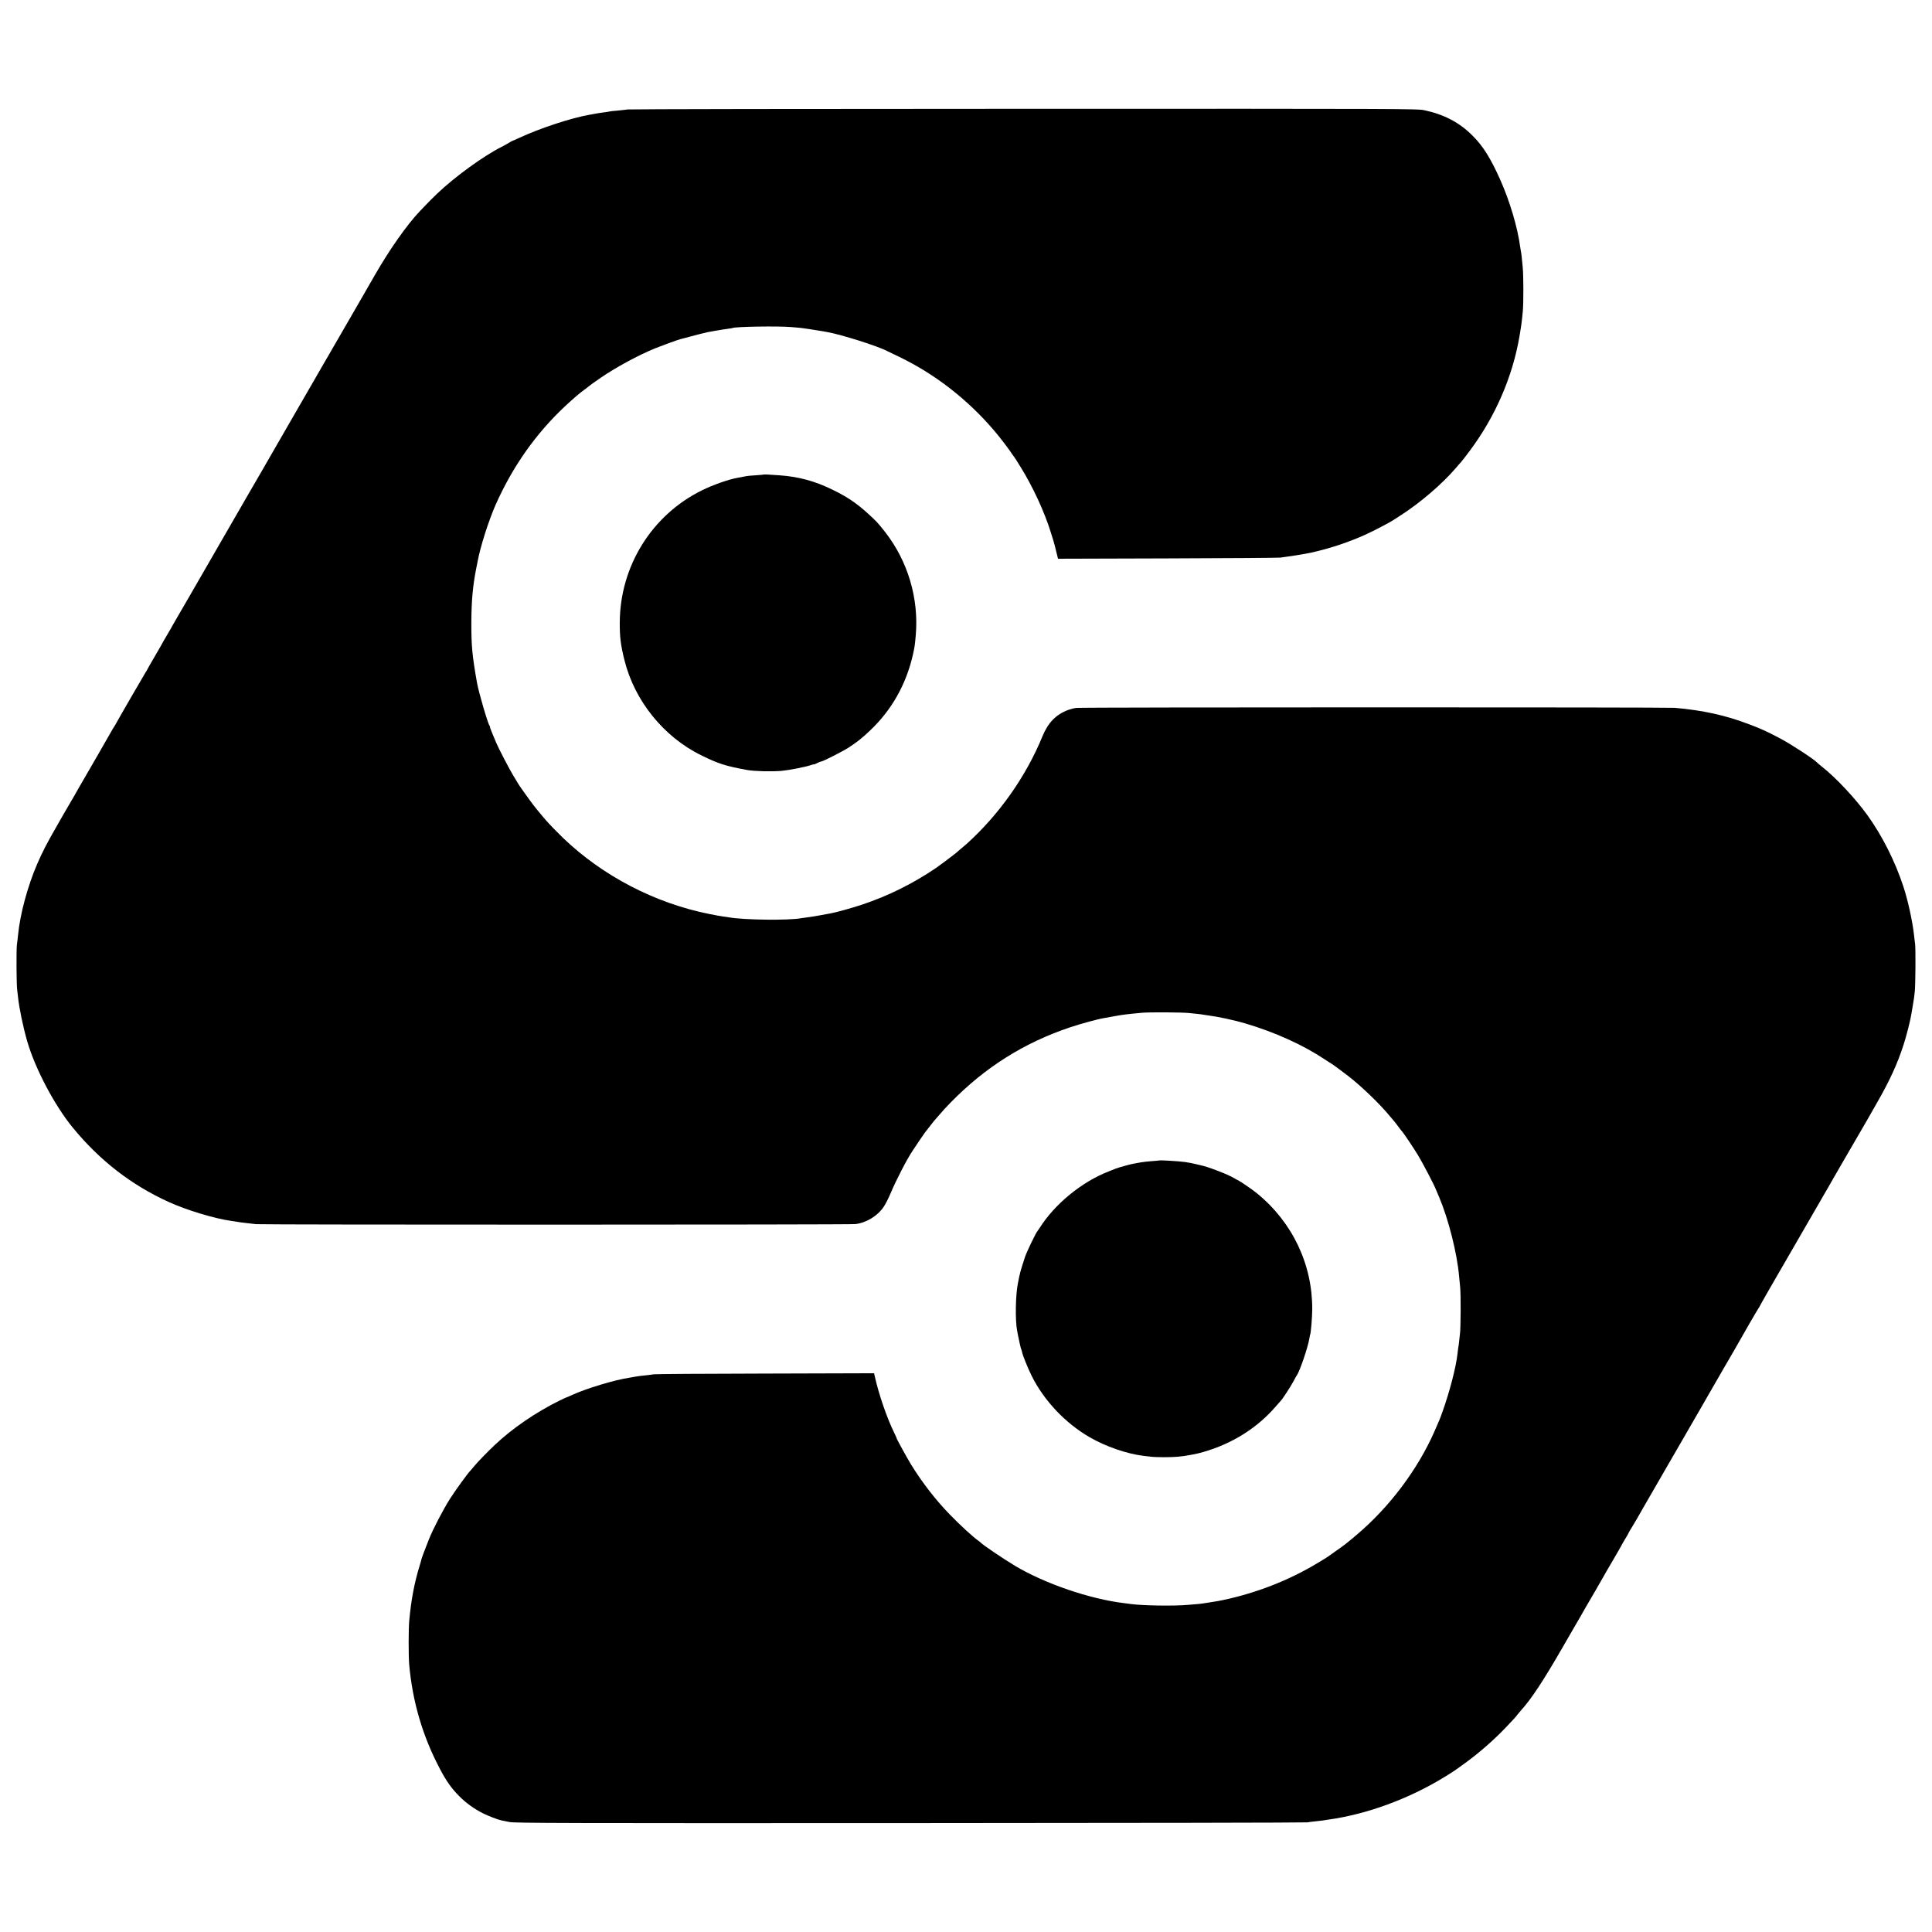<?xml version="1.0" standalone="no"?>
<!DOCTYPE svg PUBLIC "-//W3C//DTD SVG 20010904//EN"
 "http://www.w3.org/TR/2001/REC-SVG-20010904/DTD/svg10.dtd">
<svg version="1.0" xmlns="http://www.w3.org/2000/svg"
 width="2400pt" height="2400pt" viewBox="0 0 2400 2400"
 preserveAspectRatio="xMidYMid meet">
<g transform="translate(0,2400) scale(0.1,-0.1)"
fill="#000000" stroke="none">
<path d="M7795 22640 c-33 -5 -94 -11 -135 -15 -41 -3 -82 -8 -90 -10 -8 -2
-33 -7 -55 -9 -63 -9 -108 -15 -135 -21 -14 -3 -38 -8 -55 -10 -233 -41 -621
-169 -880 -290 -44 -21 -80 -36 -80 -35 0 2 -18 -8 -40 -22 -22 -14 -65 -38
-95 -53 -222 -111 -585 -375 -799 -580 -72 -69 -106 -103 -216 -219 -160 -168
-377 -477 -560 -796 -43 -74 -85 -148 -95 -165 -10 -16 -51 -88 -92 -160 -81
-142 -363 -629 -396 -685 -12 -19 -27 -46 -35 -60 -7 -14 -107 -186 -221 -383
-114 -197 -216 -375 -228 -395 -25 -45 -115 -201 -128 -222 -7 -13 -92 -160
-201 -349 -15 -25 -59 -102 -99 -171 -40 -69 -80 -138 -90 -155 -36 -63 -214
-371 -375 -650 -92 -159 -238 -411 -323 -560 -85 -148 -175 -303 -199 -343
-24 -41 -43 -75 -43 -77 0 -1 -25 -44 -55 -94 -30 -51 -55 -93 -55 -95 0 -2
-43 -77 -95 -166 -52 -89 -95 -164 -95 -166 0 -3 -8 -17 -19 -32 -15 -22 -344
-591 -385 -667 -6 -11 -13 -22 -16 -25 -3 -3 -12 -19 -21 -35 -9 -17 -85 -149
-169 -295 -84 -146 -169 -292 -188 -325 -19 -33 -44 -76 -55 -95 -11 -19 -31
-55 -45 -80 -14 -25 -45 -79 -70 -120 -25 -41 -56 -95 -70 -120 -14 -25 -58
-101 -97 -170 -108 -187 -171 -309 -230 -446 -120 -275 -216 -628 -241 -892
-3 -31 -9 -84 -14 -117 -8 -65 -6 -507 4 -565 3 -19 7 -58 10 -86 13 -131 63
-372 114 -549 101 -346 340 -797 567 -1074 334 -407 726 -711 1190 -922 224
-102 572 -207 775 -235 19 -2 46 -7 60 -9 29 -6 73 -12 147 -20 29 -3 77 -8
105 -12 66 -8 7374 -8 7444 1 137 16 276 102 352 215 22 33 60 108 85 167 71
169 206 430 277 534 10 14 46 68 80 120 35 52 66 97 69 100 3 3 26 32 51 65
25 33 50 65 55 71 6 6 29 33 52 60 76 88 94 108 163 179 428 438 914 743 1485
934 138 46 348 103 420 114 17 3 68 12 115 21 127 23 163 27 355 45 96 9 493
6 585 -3 30 -4 78 -8 105 -11 28 -3 61 -7 75 -10 14 -3 43 -7 65 -10 115 -14
322 -59 450 -97 373 -110 720 -267 993 -449 41 -27 75 -49 77 -49 4 0 152
-109 215 -158 170 -133 386 -341 515 -497 22 -27 45 -53 50 -59 6 -6 31 -38
55 -71 25 -33 47 -62 51 -65 13 -12 143 -206 195 -292 54 -89 196 -360 221
-423 7 -16 26 -63 43 -102 114 -271 220 -690 245 -973 3 -30 9 -95 14 -145 9
-94 7 -515 -3 -575 -3 -19 -7 -60 -10 -90 -3 -30 -7 -64 -10 -76 -2 -11 -7
-47 -10 -78 -18 -167 -98 -476 -188 -726 -32 -90 -33 -92 -98 -240 -210 -477
-560 -942 -967 -1286 -125 -106 -153 -128 -254 -198 -52 -36 -98 -69 -104 -74
-5 -4 -66 -42 -135 -83 -350 -211 -754 -368 -1165 -455 -44 -9 -90 -18 -103
-19 -12 -2 -55 -9 -94 -15 -38 -7 -87 -13 -107 -15 -20 -1 -79 -7 -131 -11
-170 -16 -564 -10 -710 10 -14 2 -52 7 -85 11 -425 51 -984 242 -1353 462
-152 91 -412 267 -432 293 -3 3 -15 13 -27 21 -60 41 -227 194 -353 324 -176
181 -342 395 -481 620 -50 82 -179 315 -179 325 0 3 -15 37 -34 76 -87 177
-188 469 -237 687 l-11 48 -1356 -4 c-747 -1 -1368 -6 -1382 -9 -14 -3 -59 -9
-100 -13 -41 -4 -95 -10 -120 -15 -25 -5 -63 -12 -84 -15 -176 -25 -540 -135
-714 -216 -35 -16 -65 -29 -68 -29 -2 0 -39 -17 -82 -38 -301 -149 -584 -343
-806 -552 -91 -86 -217 -216 -253 -261 -15 -19 -36 -43 -45 -53 -36 -35 -188
-245 -259 -356 -84 -133 -210 -374 -262 -505 -54 -136 -88 -228 -93 -249 -2
-11 -10 -40 -18 -65 -68 -221 -107 -423 -132 -691 -10 -102 -10 -434 -1 -545
41 -465 168 -896 385 -1305 77 -146 139 -233 233 -329 87 -88 187 -160 297
-216 71 -35 188 -80 232 -89 14 -2 59 -11 100 -20 67 -13 621 -15 4985 -13
2701 1 4919 5 4930 9 11 3 52 9 90 12 39 4 81 9 95 11 14 3 43 7 65 10 487 67
1012 260 1465 540 99 61 122 77 268 184 161 119 335 272 476 420 108 114 122
128 147 162 15 19 35 43 45 54 121 131 278 369 509 770 73 127 142 246 153
265 22 36 100 172 144 250 14 25 65 113 114 195 48 83 96 166 106 185 10 19
23 42 28 50 18 28 200 342 200 346 0 2 18 33 40 69 22 36 40 68 40 70 0 3 17
34 39 68 35 57 90 150 138 237 20 35 141 245 358 620 62 107 123 213 136 235
47 83 81 141 101 175 27 47 246 425 272 472 12 21 45 79 75 130 30 51 62 107
71 123 10 17 41 71 70 120 29 50 62 108 75 130 78 140 260 454 276 477 11 15
19 29 19 32 0 2 57 103 126 223 127 219 217 374 421 728 150 260 256 444 315
545 26 47 53 92 57 100 10 16 158 272 202 349 15 25 66 114 114 196 96 165 94
161 224 390 156 272 251 479 327 714 35 107 88 315 98 386 4 22 11 65 16 95
15 85 20 123 26 181 9 92 12 531 4 594 -5 33 -11 85 -14 115 -19 168 -74 420
-130 592 -102 313 -262 632 -448 891 -149 207 -393 468 -563 601 -28 22 -54
44 -60 51 -36 40 -308 219 -449 295 -171 91 -240 123 -396 182 -296 113 -575
174 -925 205 -100 8 -7362 8 -7433 -1 -29 -3 -75 -15 -102 -25 -154 -58 -249
-157 -320 -327 -204 -499 -538 -973 -944 -1339 -6 -6 -38 -33 -71 -60 -33 -28
-62 -53 -65 -56 -5 -6 -202 -153 -236 -177 -293 -199 -601 -352 -929 -461
-134 -44 -317 -95 -385 -107 -14 -3 -70 -13 -125 -23 -55 -11 -127 -22 -160
-26 -32 -4 -68 -9 -80 -11 -155 -30 -721 -23 -905 11 -14 3 -45 7 -70 10 -24
3 -101 17 -170 31 -675 135 -1322 472 -1814 943 -43 42 -97 96 -120 120 -22
24 -48 51 -57 60 -29 29 -143 165 -190 226 -55 71 -199 274 -199 280 0 2 -23
40 -51 85 -48 78 -190 351 -216 415 -7 17 -28 67 -47 113 -19 45 -33 82 -29
82 3 0 1 6 -5 13 -22 27 -135 414 -157 537 -59 335 -70 451 -70 735 1 278 17
460 60 680 8 39 16 81 19 95 31 174 139 511 223 700 213 479 502 887 869 1230
89 82 175 157 228 195 23 16 43 32 46 35 10 10 86 66 162 117 193 132 468 281
679 367 78 31 271 102 309 112 205 55 316 83 342 88 18 3 69 12 113 20 44 8
105 17 135 21 30 4 57 8 60 10 29 17 564 26 725 12 50 -4 97 -8 105 -9 18 0
254 -36 290 -43 14 -3 41 -8 60 -11 169 -30 623 -173 738 -234 10 -4 78 -38
152 -73 442 -213 846 -526 1176 -912 78 -90 200 -252 239 -314 6 -9 13 -18 16
-21 3 -3 39 -59 79 -125 150 -241 297 -560 372 -805 11 -36 26 -83 33 -105 7
-22 23 -82 35 -133 l23 -93 1361 4 c749 2 1379 7 1401 10 22 4 60 9 85 12 43
4 251 39 295 49 242 54 474 132 685 228 98 45 296 148 340 178 14 10 52 34 85
55 245 156 526 397 698 600 17 21 43 50 56 64 13 14 62 78 109 141 315 421
531 917 617 1420 24 143 28 169 42 315 9 102 9 436 -1 540 -13 136 -16 169
-22 197 -3 15 -7 39 -9 55 -32 245 -130 575 -250 843 -118 264 -212 414 -340
542 -162 164 -355 266 -600 318 -88 19 -203 19 -4965 18 -2681 0 -4902 -4
-4935 -8z"/>
<path d="M9488 18105 c-2 -2 -46 -5 -98 -9 -52 -3 -106 -8 -120 -11 -14 -3
-36 -7 -50 -10 -14 -3 -41 -8 -60 -11 -106 -18 -305 -88 -442 -156 -621 -307
-1015 -940 -1019 -1638 -1 -184 11 -281 58 -470 125 -505 488 -955 955 -1183
216 -106 295 -131 568 -182 88 -16 305 -22 430 -11 89 8 297 49 358 70 23 8
42 13 42 10 0 -2 18 5 40 16 21 11 44 20 51 20 20 0 271 128 339 172 119 79
166 116 273 218 264 251 443 568 527 935 22 99 25 120 36 245 39 457 -98 917
-380 1280 -51 65 -91 113 -112 134 -197 194 -329 290 -545 394 -217 106 -417
160 -649 177 -123 9 -199 13 -202 10z"/>
<path d="M14397 9584 c-1 -1 -41 -5 -89 -8 -48 -3 -111 -11 -140 -16 -29 -6
-69 -13 -88 -16 -19 -3 -66 -15 -105 -26 -38 -11 -74 -21 -80 -23 -5 -1 -19
-6 -30 -10 -11 -4 -53 -21 -93 -37 -335 -130 -671 -406 -858 -703 -10 -16 -21
-32 -24 -35 -20 -19 -137 -262 -159 -330 -6 -19 -22 -69 -35 -110 -14 -41 -29
-100 -35 -130 -6 -30 -14 -66 -16 -80 -30 -143 -35 -463 -10 -590 3 -14 7 -37
10 -53 14 -72 36 -170 41 -178 3 -5 7 -20 10 -33 7 -41 74 -206 121 -300 155
-309 419 -587 721 -761 197 -114 463 -206 667 -230 22 -3 61 -7 86 -10 68 -9
254 -9 339 -1 73 7 100 11 150 21 14 3 41 8 60 11 19 3 67 15 105 26 362 103
676 301 906 570 30 35 57 65 60 68 16 13 121 174 154 236 20 38 40 74 44 79
38 51 139 351 157 460 3 22 7 42 9 45 9 15 26 222 26 317 2 558 -246 1079
-685 1438 -53 44 -212 153 -236 163 -8 3 -31 15 -50 27 -77 47 -333 145 -420
161 -14 3 -41 9 -60 14 -31 8 -86 19 -130 25 -79 11 -316 25 -323 19z"/>
</g>
</svg>
